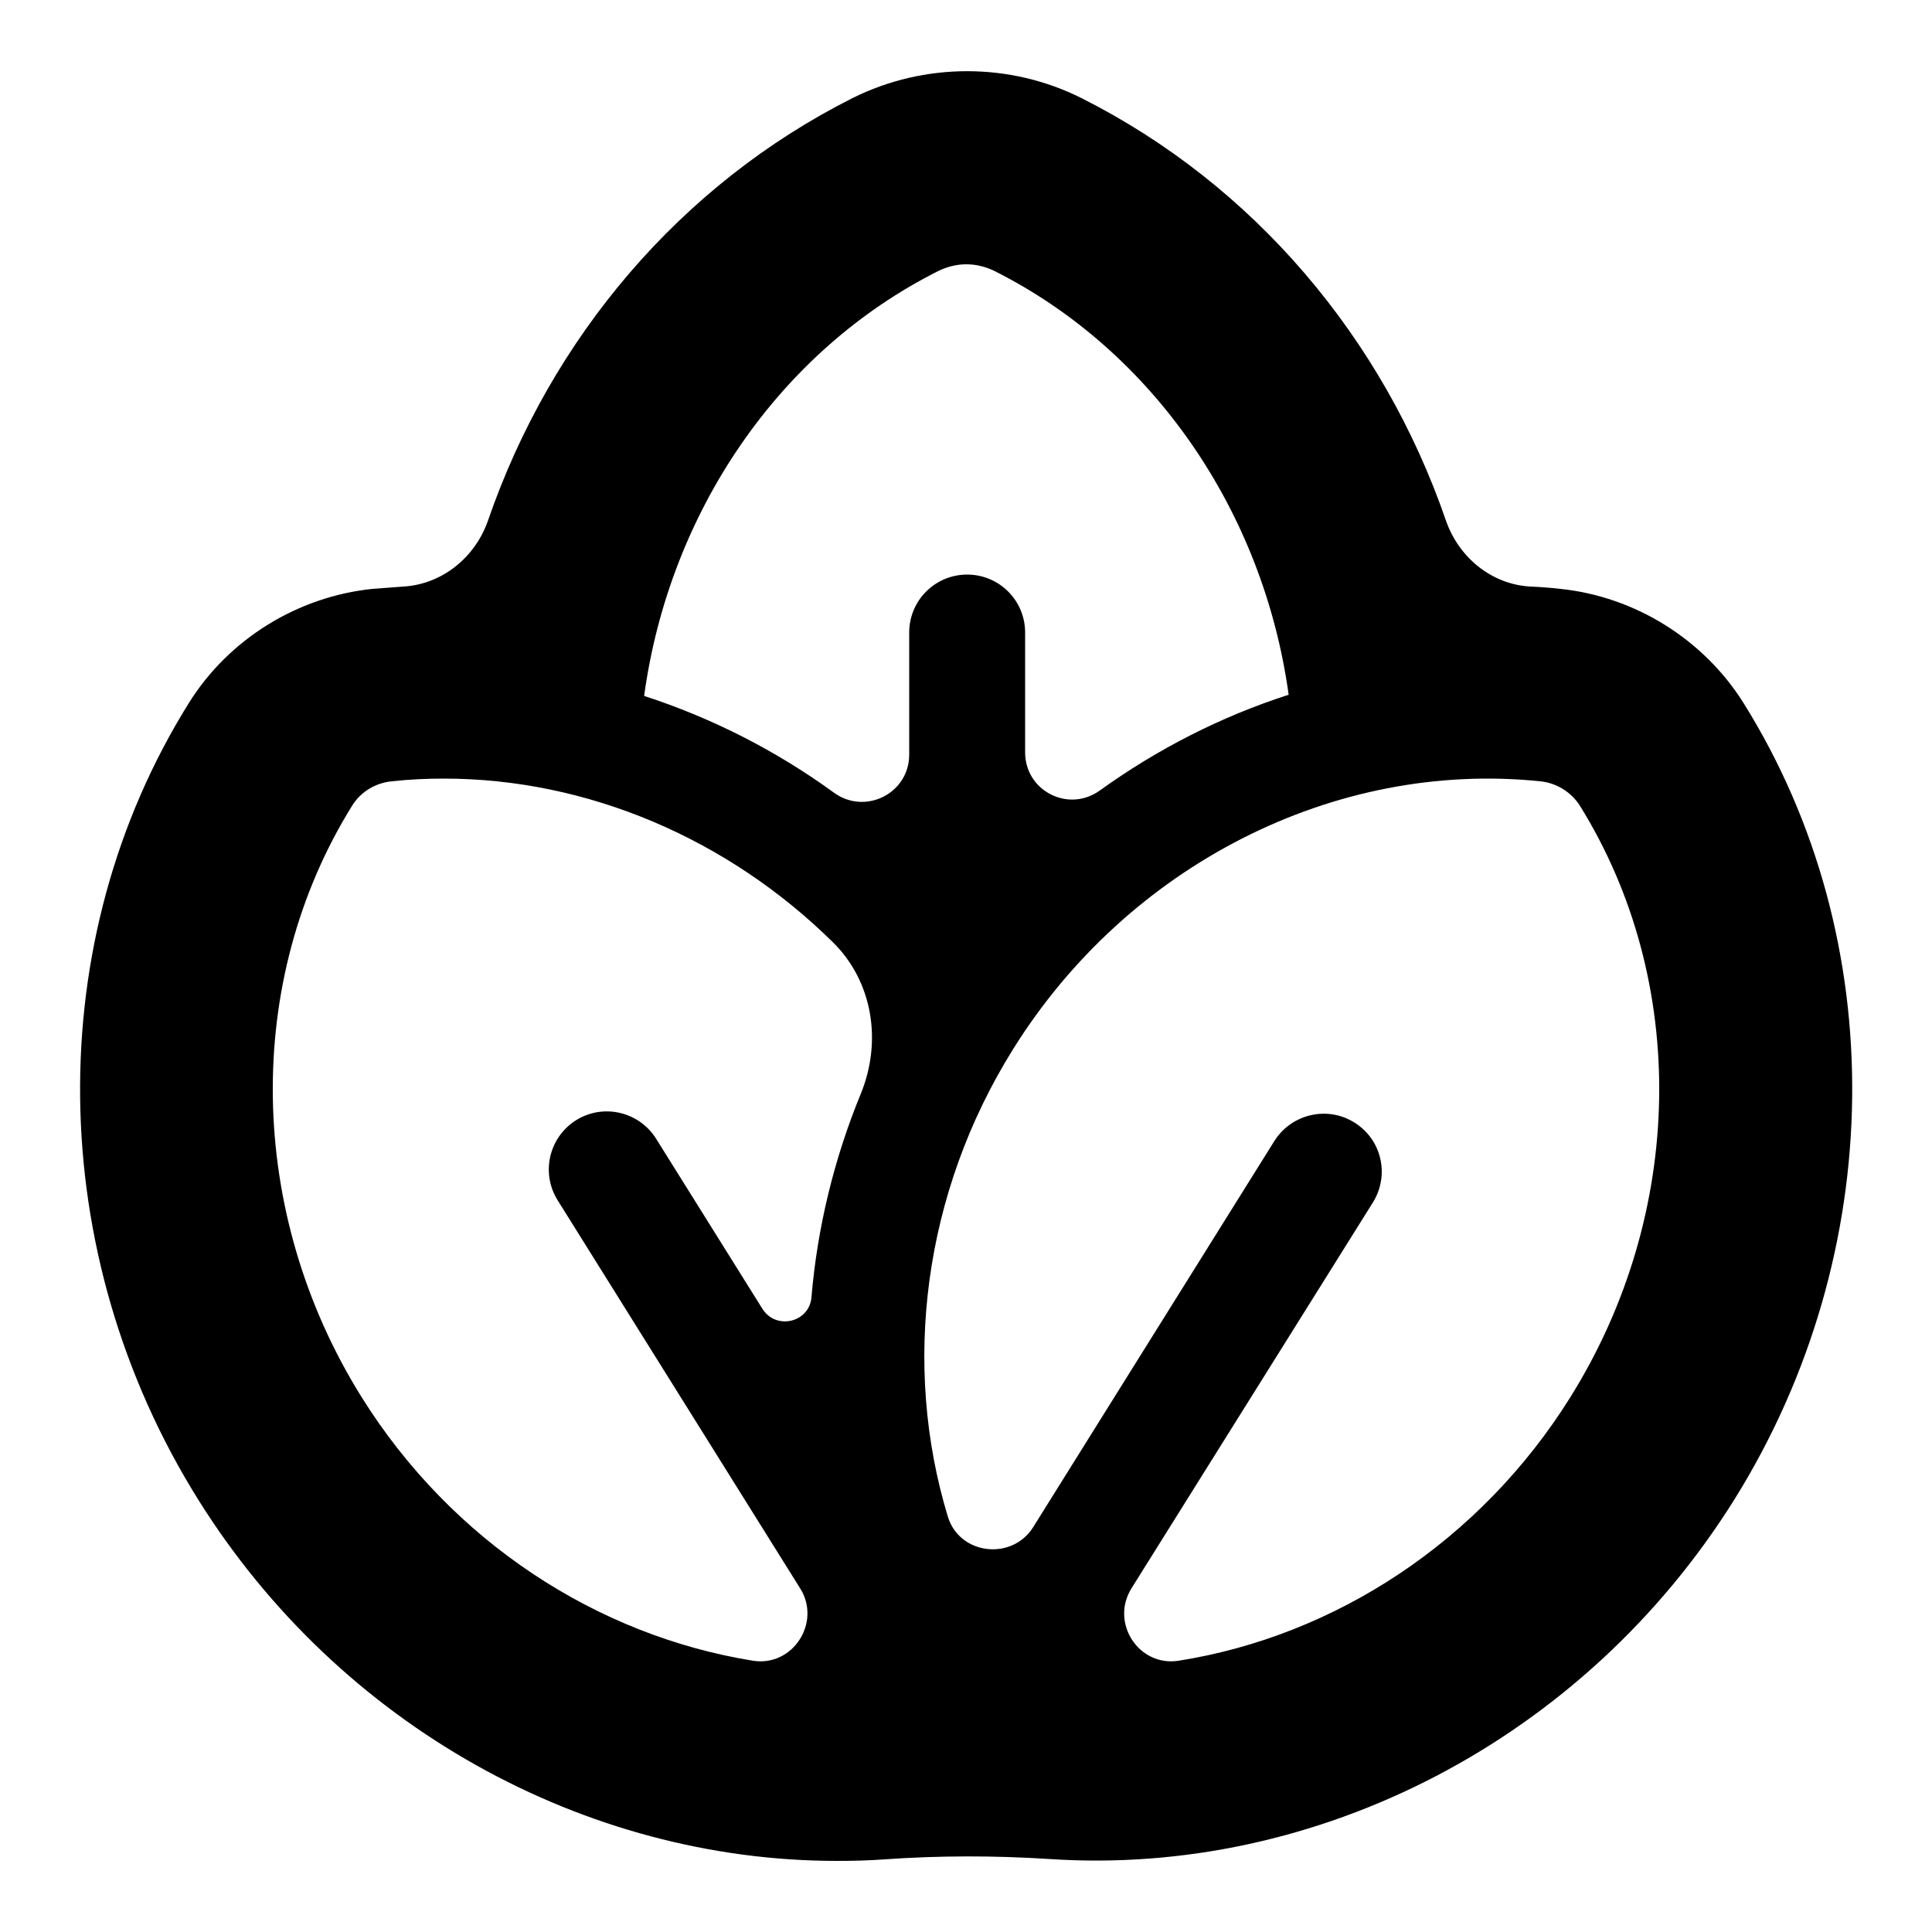 <?xml version="1.0" encoding="utf-8"?>
<!-- Generator: Adobe Illustrator 23.0.1, SVG Export Plug-In . SVG Version: 6.00 Build 0)  -->
<svg version="1.1" xmlns="http://www.w3.org/2000/svg" xmlns:xlink="http://www.w3.org/1999/xlink" x="0px" y="0px"
	 viewBox="0 0 50 50" style="enable-background:new 0 0 50 50;" xml:space="preserve">
<style type="text/css">
	.st0{fill:none;stroke:#000000;stroke-miterlimit:10;}
	.st1{fill:#C46F24;}
	.st2{opacity:0.5;fill:#C46F24;}
	.st3{fill:#FFFFFF;stroke:#000000;stroke-width:7;stroke-miterlimit:10;}
	.st4{fill:none;stroke:#000000;stroke-width:7;stroke-linecap:round;stroke-miterlimit:10;}
	.st5{fill:#FFFFFF;stroke:#000000;stroke-width:5;stroke-miterlimit:10;}
	.st6{fill:none;stroke:#000000;stroke-width:3;stroke-linecap:round;stroke-miterlimit:10;}
	.st7{fill:#F15A24;stroke:#FFFFFF;stroke-width:5;stroke-linecap:round;stroke-linejoin:round;stroke-miterlimit:10;}
	.st8{fill:none;stroke:#000000;stroke-width:5;stroke-linecap:round;stroke-linejoin:round;stroke-miterlimit:10;}
	.st9{fill:none;stroke:#000000;stroke-width:3;stroke-linecap:round;stroke-linejoin:round;stroke-miterlimit:10;}
	.st10{fill:#FFFFFF;}
	.st11{fill:#FFFFFF;stroke:#333333;stroke-width:5;stroke-linecap:round;stroke-linejoin:round;stroke-miterlimit:10;}
	.st12{fill:none;stroke:#333333;stroke-width:5;stroke-linecap:round;stroke-linejoin:round;stroke-dasharray:4.088,10.22;}
	.st13{fill:#FFFFFF;stroke:#333333;stroke-width:3;stroke-linecap:round;stroke-linejoin:round;stroke-miterlimit:10;}
	.st14{fill:none;stroke:#FFFFFF;stroke-width:5;stroke-linecap:round;stroke-linejoin:round;stroke-miterlimit:10;}
	.st15{fill:none;stroke:#FFFFFF;stroke-width:3;stroke-linecap:round;stroke-linejoin:round;stroke-miterlimit:10;}
	.st16{fill:none;stroke:#969696;stroke-width:5;stroke-miterlimit:10;}
	.st17{fill:#B3B3B3;stroke:#4D4D4D;stroke-width:3;stroke-linecap:round;stroke-linejoin:round;stroke-miterlimit:10;}
	.st18{fill:#B3B3B3;stroke:#4D4D4D;stroke-width:5;stroke-linecap:round;stroke-linejoin:round;stroke-miterlimit:10;}
	.st19{fill:none;stroke:#4D4D4D;stroke-width:3;stroke-linecap:round;stroke-linejoin:round;stroke-miterlimit:10;}
	.st20{fill:#FFFFFF;stroke:#000000;stroke-miterlimit:10;}
	.st21{fill:none;stroke:#000000;stroke-width:3;stroke-miterlimit:10;}
	.st22{fill:none;stroke:#FFFFFF;stroke-width:5;stroke-linecap:round;stroke-linejoin:round;}
	.st23{fill:none;stroke:#FFFFFF;stroke-width:5;stroke-linecap:round;stroke-linejoin:round;stroke-dasharray:3.273,9.818;}
	.st24{fill:none;stroke:#333333;stroke-width:3;stroke-linecap:round;stroke-linejoin:round;stroke-miterlimit:10;}
	.st25{fill:none;stroke:#333333;stroke-width:5;stroke-linecap:round;stroke-linejoin:round;stroke-miterlimit:10;}
	.st26{fill:none;stroke:#333333;stroke-width:2;stroke-linecap:round;stroke-linejoin:round;stroke-miterlimit:10;}
	.st27{fill:none;stroke:#E6E6E6;stroke-width:5;stroke-linecap:round;stroke-linejoin:round;stroke-miterlimit:10;}
	.st28{fill:#1EB287;}
	.st29{fill:#DEEDCB;}
	.st30{fill:#505305;}
	.st31{fill:#186435;}
	.st32{fill:#A44F79;}
	.st33{fill:#2AB188;}
	.st34{fill:#A35915;}
	.st35{fill:#4D4D4D;}
	.st36{fill:#F6B330;}
	.st37{fill:#324872;}
	.st38{fill:#2BA270;}
	.st39{fill:#53A4EA;}
	.st40{fill:#3BA2A0;}
	.st41{fill:#1792CD;}
	.st42{fill:#0C2E3D;}
	.st43{fill:#35761B;}
	.st44{fill:#0C6364;}
	.st45{fill:#F4A519;}
	.st46{opacity:0.06;fill:#3B9910;}
	.st47{opacity:0.06;fill:#E56200;}
	.st48{opacity:0.06;fill:#2E5799;}
	.st49{opacity:0.06;fill:#007F7C;}
	.st50{opacity:0.06;fill:#00B7FF;}
	.st51{opacity:0.06;fill:#FF9D00;}
	.st52{opacity:0.06;fill:#00CC8D;}
	.st53{fill:none;stroke:#FFFFFF;stroke-width:5;stroke-linecap:round;stroke-miterlimit:10;}
	.st54{fill:none;stroke:#FFFFFF;stroke-width:3;stroke-linecap:round;stroke-miterlimit:10;}
	.st55{fill:#F15A24;}
	.st56{fill:#F15A24;stroke:#000000;stroke-width:5;stroke-linecap:round;stroke-linejoin:round;stroke-miterlimit:10;}
	.st57{fill:none;stroke:#000000;stroke-width:5;stroke-miterlimit:10;}
	.st58{fill:#FFFFFF;stroke:#000000;stroke-width:3;stroke-miterlimit:10;}
	.st59{opacity:0.8;enable-background:new    ;}
	.st60{clip-path:url(#SVGID_2_);}
	.st61{clip-path:url(#SVGID_4_);}
	.st62{clip-path:url(#SVGID_6_);fill:#333333;}
	.st63{clip-path:url(#SVGID_8_);}
	.st64{clip-path:url(#SVGID_10_);fill:#333333;}
	.st65{clip-path:url(#SVGID_12_);}
	.st66{clip-path:url(#SVGID_14_);}
	.st67{clip-path:url(#SVGID_16_);fill:#333333;}
	.st68{clip-path:url(#SVGID_18_);}
	.st69{clip-path:url(#SVGID_20_);fill:#333333;}
	.st70{clip-path:url(#SVGID_22_);}
	.st71{clip-path:url(#SVGID_24_);fill:#333333;}
	.st72{clip-path:url(#SVGID_26_);}
	.st73{clip-path:url(#SVGID_28_);fill:#333333;}
	.st74{clip-path:url(#SVGID_30_);}
	.st75{clip-path:url(#SVGID_32_);fill:#333333;}
	.st76{clip-path:url(#SVGID_34_);}
	.st77{clip-path:url(#SVGID_36_);fill:#333333;}
	.st78{clip-path:url(#SVGID_38_);}
	.st79{clip-path:url(#SVGID_40_);fill:#333333;}
	.st80{clip-path:url(#SVGID_42_);}
	.st81{clip-path:url(#SVGID_44_);fill:#333333;}
	.st82{clip-path:url(#SVGID_46_);}
	.st83{clip-path:url(#SVGID_48_);fill:#333333;}
	.st84{clip-path:url(#SVGID_50_);}
	.st85{clip-path:url(#SVGID_52_);fill:#333333;}
	.st86{clip-path:url(#SVGID_54_);}
	.st87{clip-path:url(#SVGID_56_);fill:#333333;}
	.st88{clip-path:url(#SVGID_58_);}
	.st89{clip-path:url(#SVGID_60_);fill:#333333;}
	.st90{clip-path:url(#SVGID_62_);}
	.st91{clip-path:url(#SVGID_64_);}
	.st92{clip-path:url(#SVGID_66_);enable-background:new    ;}
	.st93{clip-path:url(#SVGID_68_);}
	.st94{clip-path:url(#SVGID_70_);}
	.st95{clip-path:url(#SVGID_72_);fill:#333333;}
	.st96{clip-path:url(#SVGID_74_);}
	.st97{clip-path:url(#SVGID_76_);}
	.st98{clip-path:url(#SVGID_78_);fill:#333333;}
	.st99{clip-path:url(#SVGID_80_);}
	.st100{clip-path:url(#SVGID_82_);fill:#333333;}
	.st101{clip-path:url(#SVGID_84_);}
	.st102{clip-path:url(#SVGID_86_);}
	.st103{clip-path:url(#SVGID_88_);fill:#333333;}
	.st104{clip-path:url(#SVGID_90_);}
	.st105{clip-path:url(#SVGID_92_);fill:#333333;}
	.st106{clip-path:url(#SVGID_94_);}
	.st107{clip-path:url(#SVGID_96_);fill:#333333;}
	.st108{clip-path:url(#SVGID_98_);}
	.st109{clip-path:url(#SVGID_100_);fill:#333333;}
	.st110{opacity:0.8;clip-path:url(#SVGID_102_);fill:#333333;}
	.st111{fill:#FFFFFF;stroke:#000000;stroke-width:7;stroke-linecap:round;stroke-miterlimit:10;}
	.st112{fill:#FFFFFF;stroke:#000000;stroke-width:3;stroke-linecap:round;stroke-miterlimit:10;}
</style>
<g id="Layer_2">
</g>
<g id="Layer_3">
</g>
<g id="Layer_4">
</g>
<g id="Layer_1">
	<path d="M45.12,18.19L45.12,18.19c-1.03-1.64-2.8-2.75-4.74-2.95c-0.26-0.03-0.52-0.05-0.78-0.06c-1.01-0.06-1.85-0.76-2.18-1.71
		c-1.63-4.73-4.98-8.69-9.43-10.93c-1.85-0.93-4.07-0.93-5.93,0c-4.45,2.24-7.8,6.2-9.43,10.93c-0.33,0.95-1.18,1.65-2.19,1.71
		c-0.27,0.02-0.53,0.04-0.8,0.06c-1.94,0.2-3.72,1.3-4.75,2.95c-3.84,6.15-3.75,14.24,0.24,20.62c3.66,5.86,10.01,9.35,16.53,9.35
		c0.41,0,0.82-0.01,1.23-0.04c1.42-0.1,2.83-0.1,4.25-0.01c6.94,0.47,13.86-3.08,17.75-9.31C48.86,32.43,48.96,24.33,45.12,18.19z
		 M35.05,29.05c-0.7-0.44-1.63-0.22-2.07,0.48l-6.24,9.99c-0.55,0.88-1.91,0.72-2.21-0.27c-1.19-3.92-0.64-8.37,1.69-12.1
		c2.97-4.76,8.32-7.48,13.64-6.93c0.42,0.04,0.8,0.28,1.02,0.62c2.83,4.54,2.74,10.55-0.24,15.32c-2.33,3.73-6.09,6.18-10.14,6.82
		c-1.03,0.16-1.77-0.98-1.22-1.87l6.25-9.99C35.97,30.41,35.76,29.49,35.05,29.05z M21,33.58c-0.06,0.65-0.92,0.85-1.27,0.29
		l-2.75-4.4c-0.44-0.7-1.36-0.92-2.07-0.48c-0.7,0.44-0.92,1.36-0.48,2.07l6.28,10.05c0.55,0.88-0.19,2.03-1.22,1.87
		c-4.04-0.65-7.8-3.09-10.13-6.82c-2.98-4.77-3.07-10.78-0.24-15.32c0.22-0.35,0.6-0.58,1.02-0.62h0c0.45-0.05,0.9-0.07,1.35-0.07
		c3.71,0,7.34,1.55,10.06,4.23c1.04,1.02,1.28,2.57,0.73,3.92C21.58,30,21.15,31.79,21,33.58z M24.29,7.01
		c0.23-0.11,0.47-0.17,0.72-0.17s0.49,0.06,0.72,0.17c4.13,2.07,6.97,6.25,7.62,10.97c-1.74,0.56-3.39,1.4-4.89,2.48
		c-0.81,0.58-1.93,0.01-1.93-0.99v-3.1c0-0.83-0.67-1.5-1.5-1.5s-1.5,0.67-1.5,1.5v3.16c0,1-1.13,1.57-1.94,0.99
		c-1.51-1.1-3.17-1.94-4.92-2.51C17.32,13.26,20.16,9.08,24.29,7.01z"/>
</g>
</svg>
